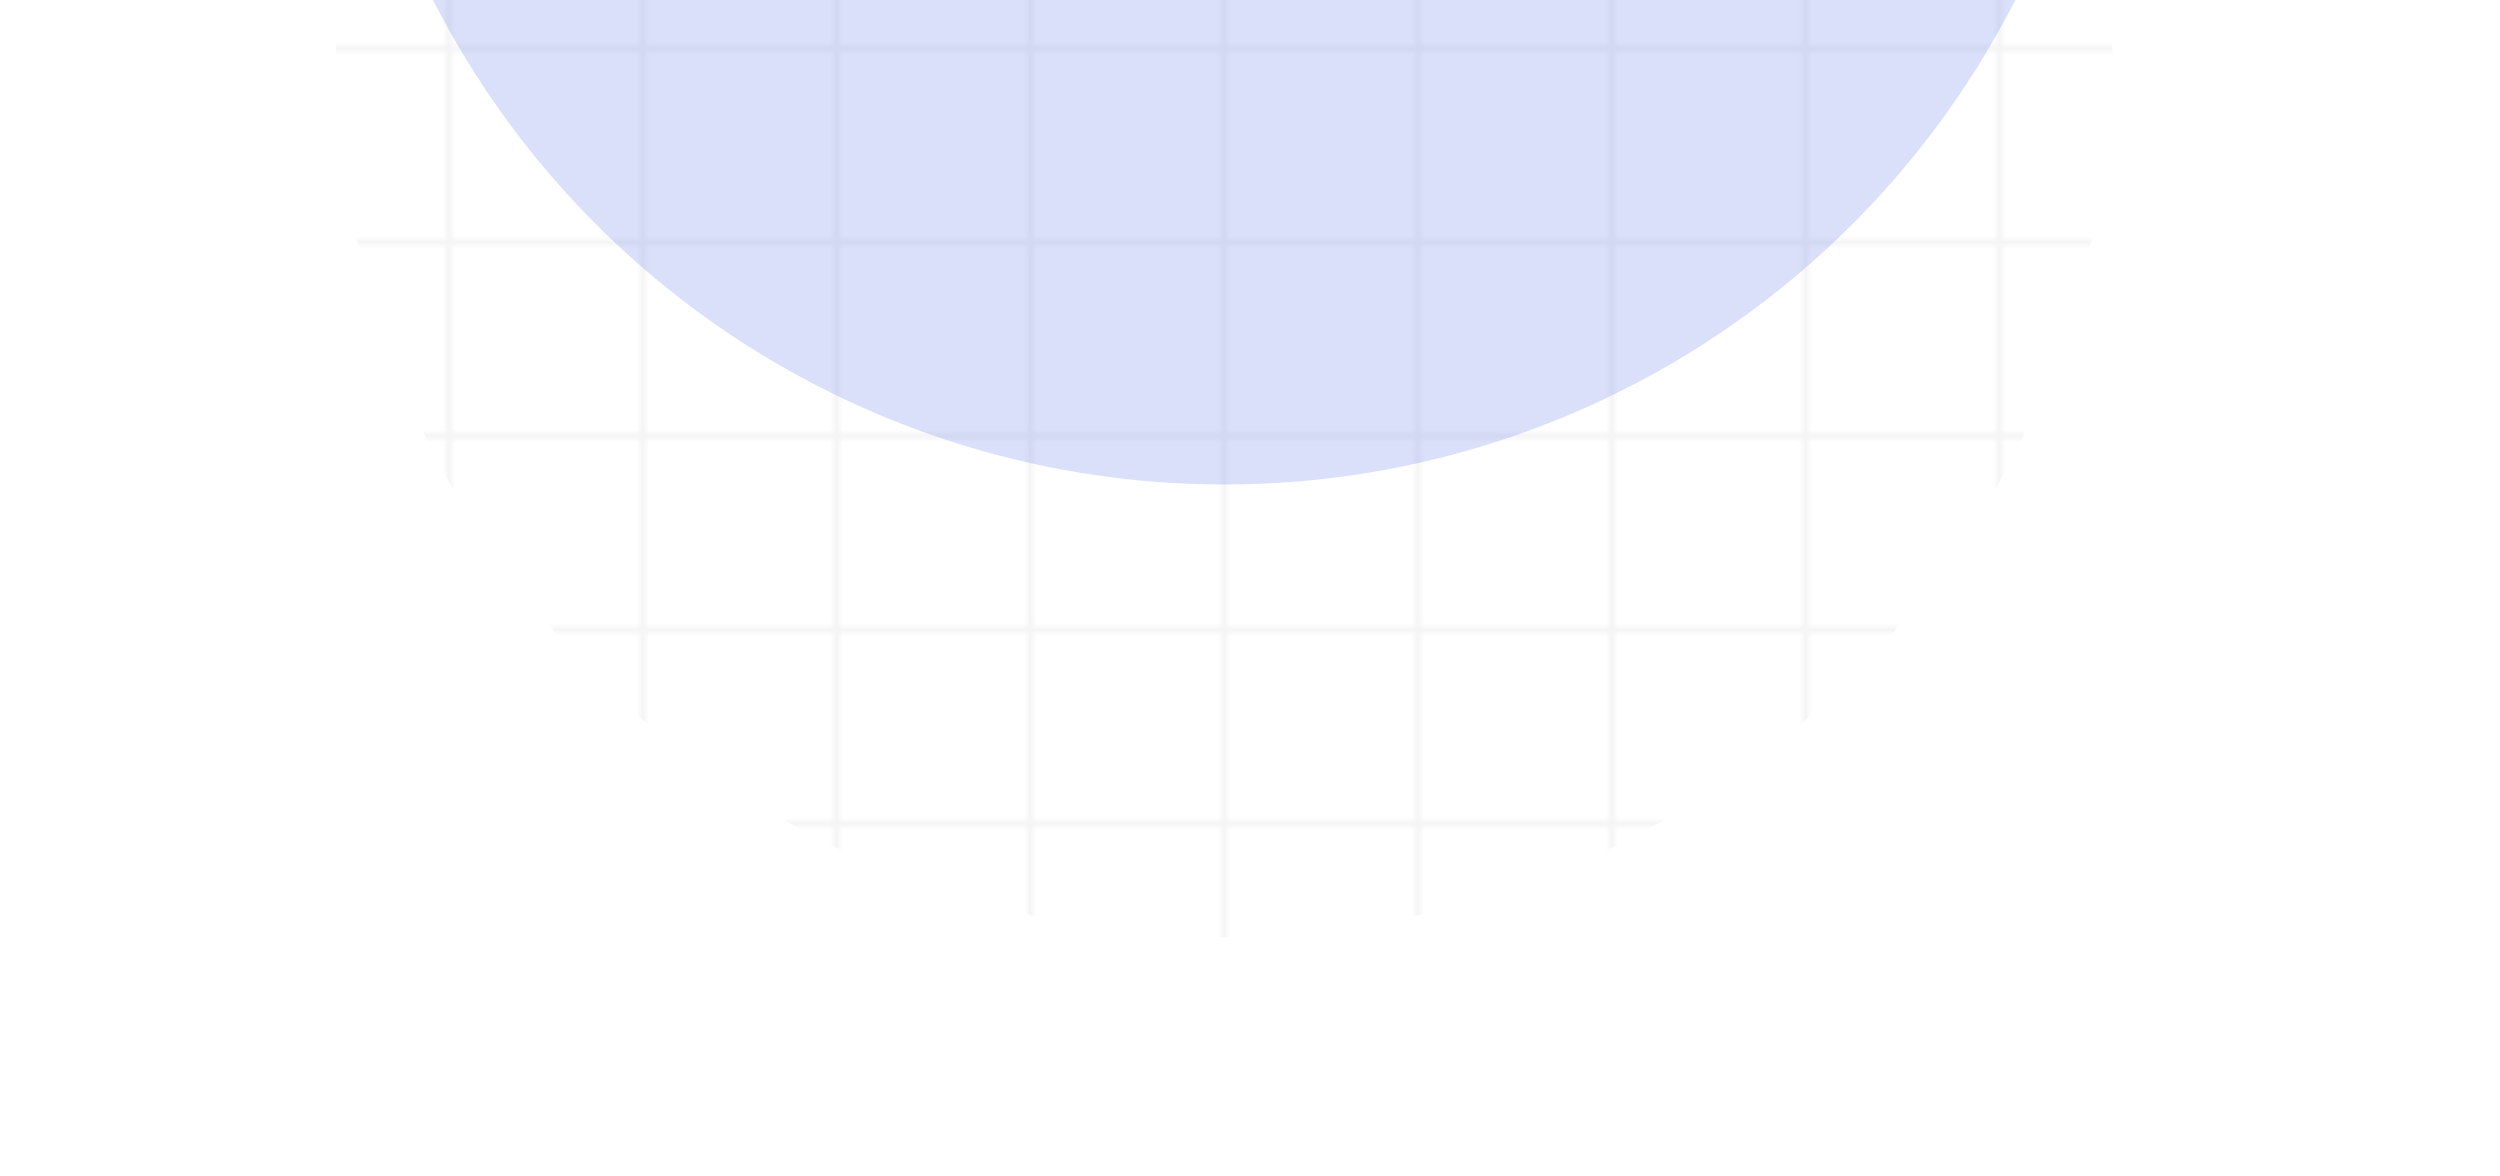 <svg xmlns="http://www.w3.org/2000/svg" width="387" height="182" fill="none"><g clip-path="url(#a)"><mask id="b" width="781" height="421" x="-201" y="-113" maskUnits="userSpaceOnUse" style="mask-type:alpha"><path fill="#BCBCBC" fill-opacity=".4" fill-rule="evenodd" d="M-170-112h29v29h-29v-29Zm-1 0h-29v29h29v-29Zm-30-1v421h781v-420h-1v-1h-780Zm780 1v29h-29v-29h29ZM400 307h29v-29h-29v29Zm0-30h29v-29h-29v29Zm-1-29v29h-29v-29h29Zm1-1h29v-29h-29v29Zm-1-29v29h-29v-29h29Zm1-1h29v-29h-29v29Zm-1-29v29h-29v-29h29Zm1-1h29v-29h-29v29Zm-1-29v29h-29v-29h29Zm1-1h29v-29h-29v29Zm-1-29v29h-29v-29h29Zm1-1h29V98h-29v29Zm-1-29h-29v29h29V98Zm0 180v29h-29v-29h29Zm-210 0v29h-29v-29h29Zm0-30v29h-29v-29h29Zm0-30v29h-29v-29h29Zm0-30v29h-29v-29h29Zm0-30v29h-29v-29h29Zm0-30v29h-29v-29h29Zm0-30v29h-29V98h29Zm1 29V98h29v29h-29Zm0 30v-29h29v29h-29Zm0 30v-29h29v29h-29Zm0 30v-29h29v29h-29Zm0 30v-29h29v29h-29Zm0 30v-29h29v29h-29Zm0 30v-29h29v29h-29Zm30 0h29v-29h-29v29Zm0-30h29v-29h-29v29Zm0-30h29v-29h-29v29Zm0-30h29v-29h-29v29Zm0-30h29v-29h-29v29Zm0-30h29v-29h-29v29Zm0-30h29V98h-29v29Zm59 180h-29v-29h29v29Zm30 0h-29v-29h29v29Zm30 0h-29v-29h29v29Zm30 0h-29v-29h29v29Zm90 0h-29v-29h29v29Zm30 0h-29v-29h29v29Zm30 0h-29v-29h29v29Zm30 0h-29v-29h29v29Zm30 0h-29v-29h29v29Zm0-30v-29h-29v29h29Zm-30 0v-29h-29v29h29Zm-30 0v-29h-29v29h29Zm-30 0v-29h-29v29h29Zm-30 0v-29h-29v29h29Zm-90 0v-29h-29v29h29Zm-30 0v-29h-29v29h29Zm-30 0v-29h-29v29h29Zm-30 0v-29h-29v29h29Zm240-30h-29v-29h29v29Zm-30 0v-29h-29v29h29Zm30-30h-29v-29h29v29Zm-30 0v-29h-29v29h29Zm30-30h-29v-29h29v29Zm-30 0v-29h-29v29h29Zm30-30h-29v-29h29v29Zm-30 0v-29h-29v29h29Zm30-30h-29V98h29v29Zm-59 0h29V98h-29v29ZM310 247h29v-29h-29v29Zm0-30h29v-29h-29v29Zm-1-29v29h-29v-29h29Zm1-1h29v-29h-29v29Zm-1-29v29h-29v-29h29Zm1-1h29v-29h-29v29Zm-1-29v29h-29v-29h29Zm1-1h29V98h-29v29Zm-1 0h-29V98h29v29Zm0 91v29h-29v-29h29Zm121 29h29v-29h-29v29Zm0-30h29v-29h-29v29Zm0-30h29v-29h-29v29Zm90 30v-29h29v29h-29Zm0-30h29v-29h-29v29Zm30 30v-29h29v29h-29Zm29-59v29h-29v-29h29Zm-210 0v29h-29v-29h29Zm0 30h-29v29h29v-29Zm-90-30v29h-29v-29h29Zm0 30h-29v29h29v-29Zm151-31h29v-29h-29v29Zm0-30h29V98h-29v29ZM279 247h-29v-29h29v29Zm0-90h-29v-29h29v29Zm0-30h-29V98h29v29Zm300 120v-29h-29v29h29Zm-30 0v-29h-29v29h29Zm-180 0v-29h-29v29h29Zm180-90h-29v-29h29v29Zm0-30h-29V98h29v29Zm-209 30h29v-29h-29v29Zm0-30h29V98h-29v29Zm239 1v29h-29v-29h29Zm0-30v29h-29V98h29Zm-389-1h29V68h-29v29Zm30 0h29V68h-29v29Zm30 0h29V68h-29v29Zm30 0h29V68h-29v29Zm30 0h29V68h-29v29Zm30 0h29V68h-29v29Zm30 0h29V68h-29v29Zm30 0h29V68h-29v29Zm30 0h29V68h-29v29Zm30 0h29V68h-29v29Zm30 0h29V68h-29v29Zm30 0h29V68h-29v29Zm30 0h29V68h-29v29ZM400 67h29V38h-29v29Zm-1-29v29h-29V38h29Zm1-1h29V8h-29v29Zm-1-29v29h-29V8h29Zm1-1h29v-29h-29V7Zm-1-29V7h-29v-29h29Zm1-1h29v-29h-29v29Zm-1-29v29h-29v-29h29Zm1-1h29v-29h-29v29Zm-1-29v29h-29v-29h29Zm1-1h29v-29h-29v29Zm-1-29h-29v29h29v-29ZM189 68v29h-29V68h29Zm0-30v29h-29V38h29Zm0-30v29h-29V8h29Zm0-30V7h-29v-29h29Zm0-30v29h-29v-29h29Zm0-30v29h-29v-29h29Zm0-30v29h-29v-29h29Zm1 29v-29h29v29h-29Zm0 30v-29h29v29h-29Zm0 30v-29h29v29h-29Zm0 30v-29h29V7h-29Zm0 30V8h29v29h-29Zm0 30V38h29v29h-29Zm30 0h29V38h-29v29Zm0-30h29V8h-29v29Zm0-30h29v-29h-29V7Zm0-30h29v-29h-29v29Zm0-30h29v-29h-29v29Zm0-30h29v-29h-29v29ZM579 67V38h-29v29h29Zm-30 0V38h-29v29h29Zm-30 0V38h-29v29h29Zm-30 0V38h-29v29h29Zm-30 0V38h-29v29h29Zm-90 0V38h-29v29h29Zm-30 0V38h-29v29h29Zm-30 0V38h-29v29h29Zm-30 0V38h-29v29h29Zm240-30h-29V8h29v29Zm-30 0V8h-29v29h29Zm30-30h-29v-29h29V7Zm-30 0v-29h-29V7h29Zm30-30h-29v-29h29v29Zm-30 0v-29h-29v29h29Zm30-30h-29v-29h29v29Zm-30 0v-29h-29v29h29Zm30-30h-29v-29h29v29Zm-59-29h29v29h-29v-29ZM310 37h29V8h-29v29Zm0-30h29v-29h-29V7Zm-1-29V7h-29v-29h29Zm1-1h29v-29h-29v29Zm-1-29v29h-29v-29h29Zm1-1h29v-29h-29v29Zm-1-29v29h-29v-29h29Zm1-1h29v-29h-29v29Zm-1-29h-29v29h29v-29Zm0 120v29h-29V8h29Zm121 29h29V8h-29v29Zm0-30h29v-29h-29V7Zm0-30h29v-29h-29v29Zm90 30v-29h29V7h-29Zm0-30h29v-29h-29v29Zm30 30v-29h29V7h-29Zm29-59v29h-29v-29h29Zm-210 0v29h-29v-29h29Zm0 30h-29V7h29v-29Zm-90-30v29h-29v-29h29Zm0 30h-29V7h29v-29Zm151-31h29v-29h-29v29Zm0-30h29v-29h-29v29ZM279 37h-29V8h29v29Zm0-90h-29v-29h29v29Zm0-30h-29v-29h29v29ZM579 37V8h-29v29h29Zm-30 0V8h-29v29h29Zm-180 0V8h-29v29h29Zm180-90h-29v-29h29v29Zm0-30h-29v-29h29v29ZM340-53h29v-29h-29v29Zm0-30h29v-29h-29v29Zm239 1v29h-29v-29h29Zm-779 29v-29h29v29h-29Zm0 30v-29h29v29h-29Zm0 30v-29h29V7h-29Zm0 30V8h29v29h-29Zm0 30V38h29v29h-29Zm0 30V68h29v29h-29Zm0 30V98h29v29h-29Zm30-209v29h29v-29h-29Zm0 30v29h29v-29h-29Zm0 30V7h29v-29h-29Zm0 30v29h29V8h-29Zm0 30v29h29V38h-29Zm0 30v29h29V68h-29Zm0 30h29v29h-29V98Zm59-1h-29V68h29v29Zm30 0h-29V68h29v29Zm30 0h-29V68h29v29Zm30 0h-29V68h29v29Zm30 0h-29V68H9v29Zm0 1h-29v29H9V98Zm1-1V68h29v29H10Zm0-30h29V38H10v29ZM9 38h-29v29H9V38Zm0-1h-29V8H9v29Zm1 0h29V8H10v29Zm0-30h29v-29H10V7ZM9-22h-29V7H9v-29Zm0-1h-29v-29H9v29Zm1 0h29v-29H10v29Zm0-30h29v-29H10v29ZM9-82h-29v29H9v-29Zm0-1h-29v-29H9v29Zm1 0h29v-29H10v29ZM69 97H40V68h29v29Zm30 0H70V68h29v29Zm30 0h-29V68h29v29Zm30 0h-29V68h29v29Zm-29 1h29v29h-29V98Zm-30 0h29v29h-29V98Zm-30 0h29v29H70V98Zm-30 0h29v29H40V98Zm-30 0h29v29H10V98Zm-60 0h29v29h-29V98Zm-30 0h29v29h-29V98Zm-30 0h29v29h-29V98Zm-30 0h29v29h-29V98Zm59-31h-29V38h29v29Zm30 0h-29V38h29v29Zm30 0h-29V38h29v29Zm90 0H40V38h29v29Zm30 0H70V38h29v29Zm30 0h-29V38h29v29Zm30 0h-29V38h29v29Zm-270 0h-29V38h29v29Zm-29-60v-29h29V7h-29Zm0-30h29v-29h-29v29Zm30 30v-29h29V7h-29Zm29 1h-29v29h29V8Zm1 29V8h29v29h-29Zm0-30v-29h29V7h-29Zm0-30h29v-29h-29v29Zm0-30h29v-29h-29v29Zm-1-29v29h-29v-29h29Zm1-1h29v-29h-29v29Zm-1-29h-29v29h29v-29Zm0 60v29h-29v-29h29Zm31 59v-29h29V7h-29Zm0-30h29v-29h-29v29ZM40 7v-29h29V7H40Zm0-30h29v-29H40v29ZM70 7v-29h29V7H70Zm30 0v-29h29V7h-29ZM70 8h29v29H70V8Zm30 0v29h29V8h-29Zm0-60v29h29v-29h-29Zm-1 29v-29H70v29h29Zm30-30h-29v-29h29v29Zm-30 0v-29H70v29h29Zm30-30h-29v-29h29v29Zm-59-29h29v29H70v-29ZM130 7v-29h29V7h-29Zm0-30h29v-29h-29v29Zm-270-60v-29h29v29h-29Zm0 30v-29h29v29h-29Zm0 90V8h29v29h-29Zm119 0h-29V8h29v29Zm61 0V8h29v29H40Zm0-90h29v-29H40v29Zm0-30h29v-29H40v29ZM159 37h-29V8h29v29ZM-50-53h29v-29h-29v29Zm0-30h29v-29h-29v29Zm180 1v29h29v-29h-29Zm29-1h-29v-29h29v29Zm-330 211h-29v29h29v-29Zm0 30h-29v29h29v-29Zm0 30h-29v29h29v-29Zm0 30h-29v29h29v-29Zm0 30h-29v29h29v-29Zm0 30h-29v29h29v-29Zm181 29h29v-29H10v29Zm0-30h29v-29H10v29Zm-1-29v29h-29v-29H9Zm1-1h29v-29H10v29Zm-1-29v29h-29v-29H9Zm1-1h29v-29H10v29Zm-1-29v29h-29v-29H9Zm1-1h29v-29H10v29Zm-1-29v29h-29v-29H9Zm1-1h29v-29H10v29Zm-1-29v29h-29v-29H9Zm0 150v29h-29v-29H9Zm-179-150v29h29v-29h-29Zm0 30v29h29v-29h-29Zm0 30v29h29v-29h-29Zm0 30v29h29v-29h-29Zm0 30v29h29v-29h-29Zm0 30v29h29v-29h-29Zm59 29h-29v-29h29v29Zm30 0h-29v-29h29v29Zm30 0h-29v-29h29v29Zm30 0h-29v-29h29v29Zm90 0H40v-29h29v29Zm30 0H70v-29h29v29Zm30 0h-29v-29h29v29Zm30 0h-29v-29h29v29Zm0-30v-29h-29v29h29Zm-30 0v-29h-29v29h29Zm-30 0v-29H70v29h29Zm-30 0v-29H40v29h29Zm-90 0v-29h-29v29h29Zm-30 0v-29h-29v29h29Zm-30 0v-29h-29v29h29Zm-30 0v-29h-29v29h29Zm240-30h-29v-29h29v29Zm-30 0v-29H70v29h29Zm30-30h-29v-29h29v29Zm-30 0v-29H70v29h29Zm30-30h-29v-29h29v29Zm-30 0v-29H70v29h29Zm30-30h-29v-29h29v29Zm-30 0v-29H70v29h29Zm-179 90h29v-29h-29v29Zm0-30h29v-29h-29v29Zm-1-29v29h-29v-29h29Zm1-1h29v-29h-29v29Zm-1-29v29h-29v-29h29Zm1-1h29v-29h-29v29Zm-1-29v29h-29v-29h29Zm0 90v29h-29v-29h29Zm-59-1v-29h29v29h-29Zm0-30h29v-29h-29v29Zm90 30v-29h29v29h-29Zm0-30h29v-29h-29v29Zm90 30v-29h29v29H40Zm0-30h29v-29H40v29Zm90 30v-29h29v29h-29Zm0-30h29v-29h-29v29Zm-90 60h29v-29H40v29Zm0-90h29v-29H40v29Zm-180 0v-29h29v29h-29Zm0 90v-29h29v29h-29Zm299 0v-29h-29v29h29Zm-180 0v-29h-29v29h29Zm180-90h-29v-29h29v29Zm-209 0h29v-29h-29v29Z" clip-rule="evenodd"/></mask><g filter="url(#c)" mask="url(#b)"><circle cx="189.5" cy="7.5" r="137.5" fill="#000" fill-opacity=".1"/></g><g filter="url(#d)"><circle cx="189.5" cy="-62.5" r="137.5" fill="#4768EA" fill-opacity=".2"/></g></g><defs><filter id="c" width="343" height="343" x="18" y="-164" color-interpolation-filters="sRGB" filterUnits="userSpaceOnUse"><feFlood flood-opacity="0" result="BackgroundImageFix"/><feBlend in="SourceGraphic" in2="BackgroundImageFix" result="shape"/><feGaussianBlur result="effect1_foregroundBlur_2685_634" stdDeviation="17"/></filter><filter id="d" width="443" height="443" x="-32" y="-284" color-interpolation-filters="sRGB" filterUnits="userSpaceOnUse"><feFlood flood-opacity="0" result="BackgroundImageFix"/><feBlend in="SourceGraphic" in2="BackgroundImageFix" result="shape"/><feGaussianBlur result="effect1_foregroundBlur_2685_634" stdDeviation="42"/></filter><clipPath id="a"><path fill="#fff" d="M0 0H387V182H0z"/></clipPath></defs></svg>